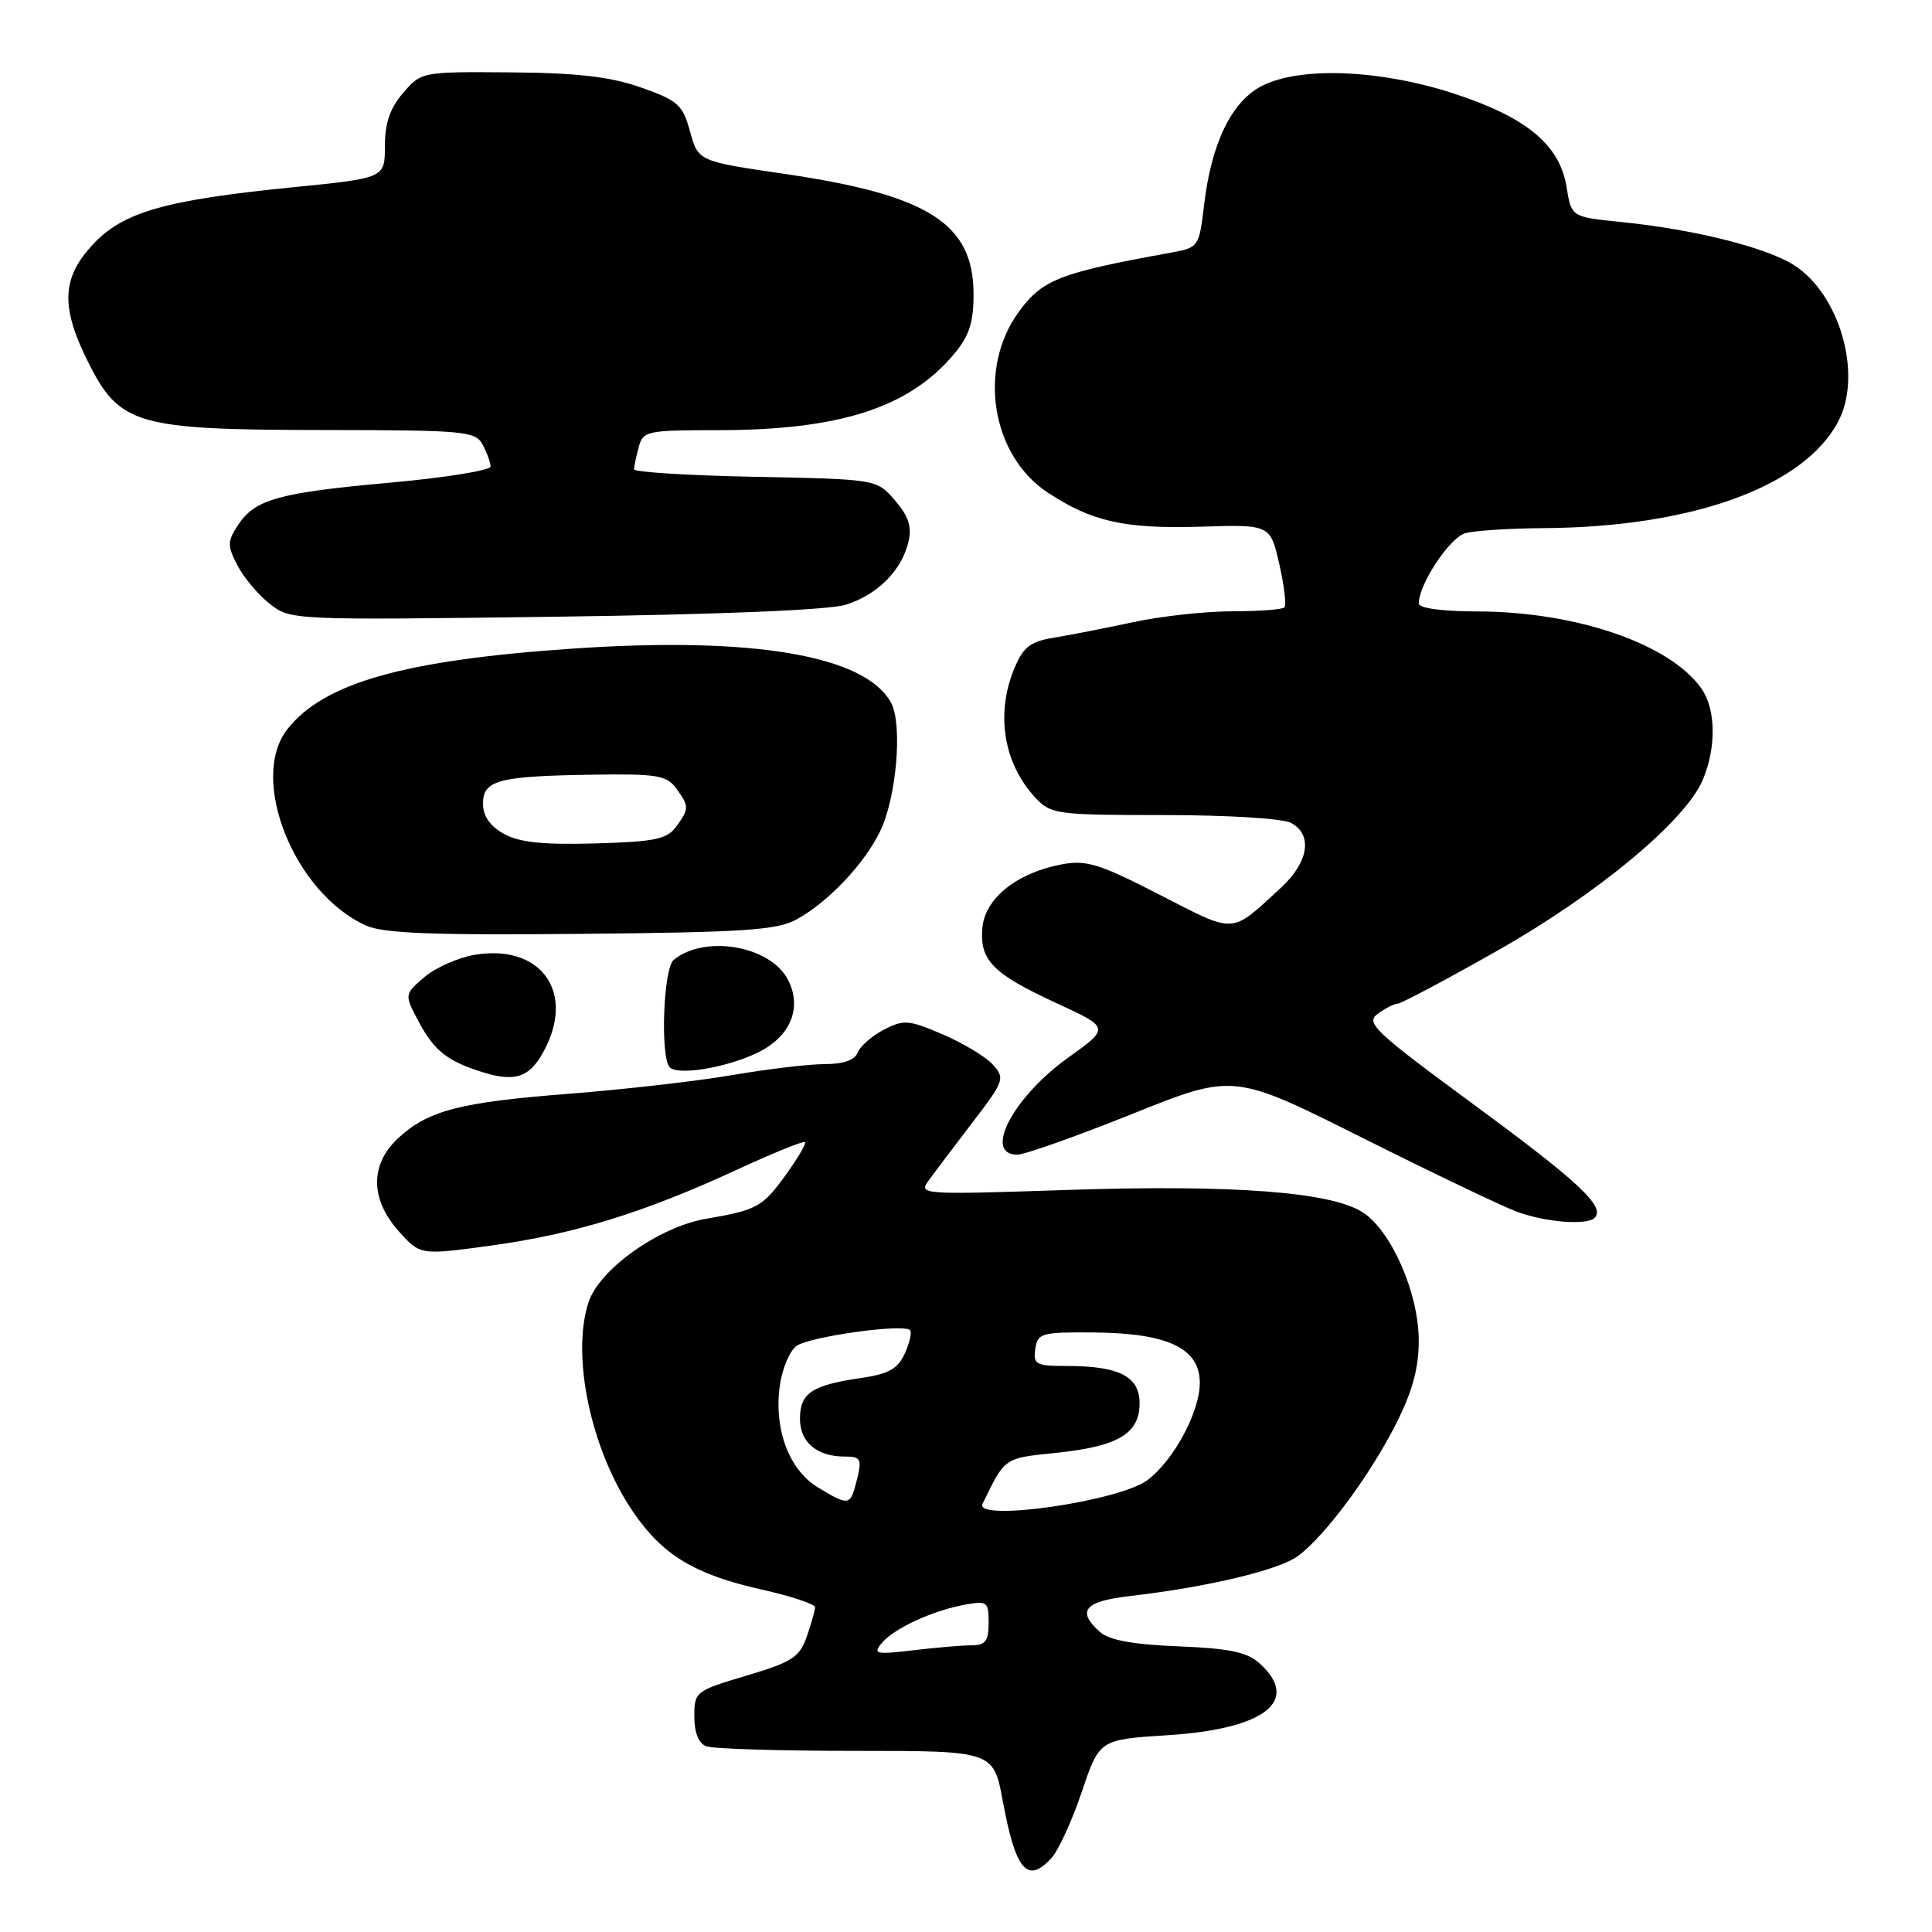 <?xml version="1.0" encoding="UTF-8" standalone="no"?>
<!DOCTYPE svg PUBLIC "-//W3C//DTD SVG 1.1//EN" "http://www.w3.org/Graphics/SVG/1.1/DTD/svg11.dtd" >
<svg xmlns="http://www.w3.org/2000/svg" xmlns:xlink="http://www.w3.org/1999/xlink" version="1.1" viewBox="0 0 256 256">
 <g >
 <path fill="currentColor"
d=" M 139.36 246.16 C 140.27 245.14 142.07 241.21 143.35 237.41 C 145.68 230.50 145.68 230.50 154.76 229.92 C 167.63 229.10 172.38 225.37 166.90 220.40 C 165.25 218.91 162.91 218.42 156.15 218.15 C 150.13 217.91 146.97 217.33 145.75 216.25 C 142.61 213.45 143.68 212.18 149.75 211.48 C 160.08 210.28 169.45 208.05 172.00 206.17 C 175.58 203.52 181.56 195.46 185.02 188.59 C 187.17 184.33 188.00 181.26 187.99 177.59 C 187.98 171.36 184.39 163.14 180.60 160.66 C 176.45 157.94 163.49 156.95 141.58 157.67 C 121.96 158.32 121.68 158.30 123.08 156.38 C 123.86 155.31 126.47 151.85 128.89 148.69 C 133.07 143.23 133.19 142.87 131.56 141.07 C 130.63 140.03 127.64 138.23 124.93 137.07 C 120.42 135.13 119.76 135.07 117.12 136.44 C 115.54 137.26 113.98 138.62 113.65 139.46 C 113.27 140.47 111.76 141.00 109.28 141.00 C 107.20 141.00 101.67 141.66 97.00 142.46 C 92.33 143.26 82.65 144.36 75.50 144.92 C 60.90 146.05 56.73 147.14 52.75 150.82 C 49.01 154.30 49.04 158.90 52.84 163.15 C 55.69 166.33 55.69 166.33 65.09 165.04 C 76.06 163.54 85.31 160.69 97.54 155.04 C 102.37 152.81 106.47 151.14 106.67 151.33 C 106.86 151.52 105.69 153.51 104.06 155.76 C 101.03 159.94 100.28 160.35 93.58 161.49 C 87.35 162.55 79.43 168.16 77.99 172.54 C 75.64 179.66 78.33 192.26 83.95 200.42 C 87.85 206.09 92.03 208.61 100.86 210.61 C 104.79 211.49 108.00 212.55 108.00 212.96 C 108.00 213.37 107.51 215.11 106.91 216.84 C 105.95 219.59 104.99 220.22 98.91 222.03 C 92.15 224.04 92.00 224.16 92.00 227.44 C 92.00 229.57 92.57 231.01 93.58 231.39 C 94.45 231.73 103.37 232.00 113.41 232.00 C 131.65 232.00 131.65 232.00 132.89 238.73 C 134.58 247.89 136.16 249.70 139.36 246.16 Z  M 211.30 161.37 C 212.75 159.91 209.25 156.63 195.39 146.44 C 182.08 136.65 180.90 135.54 182.56 134.33 C 183.56 133.60 184.74 133.00 185.18 133.00 C 185.62 133.00 191.54 129.86 198.32 126.02 C 211.66 118.48 223.37 108.74 225.64 103.31 C 227.44 99.01 227.36 93.96 225.45 91.24 C 221.31 85.33 208.86 81.04 195.75 81.02 C 191.06 81.01 188.00 80.59 188.00 79.96 C 188.00 77.38 192.11 71.20 194.20 70.64 C 195.47 70.30 200.10 70.01 204.50 69.98 C 224.24 69.86 239.08 64.48 243.60 55.80 C 246.84 49.57 243.74 38.86 237.60 35.06 C 233.83 32.73 224.35 30.38 214.86 29.42 C 208.21 28.75 208.21 28.75 207.58 24.79 C 206.68 19.17 202.24 15.50 192.50 12.35 C 182.71 9.19 172.20 8.80 167.16 11.41 C 163.18 13.48 160.51 18.98 159.55 27.15 C 158.89 32.71 158.82 32.81 155.19 33.47 C 140.41 36.15 138.16 37.02 135.03 41.27 C 129.51 48.78 131.33 60.31 138.82 65.26 C 144.67 69.12 149.01 70.09 159.03 69.79 C 168.31 69.50 168.31 69.50 169.51 74.73 C 170.17 77.61 170.47 80.20 170.19 80.48 C 169.90 80.77 166.79 81.00 163.28 81.00 C 159.77 81.00 153.88 81.64 150.20 82.43 C 146.51 83.22 141.78 84.15 139.67 84.49 C 136.52 85.01 135.60 85.72 134.42 88.53 C 131.89 94.59 132.97 101.19 137.24 105.75 C 139.24 107.89 140.09 108.00 154.24 108.00 C 162.59 108.00 169.98 108.45 171.07 109.04 C 173.97 110.59 173.42 114.22 169.75 117.61 C 162.99 123.84 163.86 123.79 153.68 118.57 C 145.69 114.46 143.94 113.92 140.70 114.53 C 134.78 115.64 130.56 118.99 130.18 122.88 C 129.76 127.23 131.51 129.02 140.07 132.96 C 147.06 136.19 147.06 136.19 141.53 140.15 C 134.24 145.37 130.24 153.00 134.79 153.00 C 135.77 153.00 142.62 150.57 150.01 147.61 C 163.45 142.21 163.45 142.21 180.47 150.74 C 189.84 155.43 199.07 159.85 201.00 160.56 C 204.78 161.96 210.28 162.39 211.30 161.37 Z  M 72.37 138.67 C 76.07 131.09 71.39 125.08 62.89 126.52 C 60.69 126.89 57.69 128.23 56.22 129.48 C 53.56 131.77 53.56 131.77 55.53 135.47 C 57.53 139.22 59.33 140.64 63.94 142.07 C 68.47 143.48 70.40 142.70 72.37 138.67 Z  M 100.29 139.53 C 104.73 137.43 106.36 133.54 104.39 129.78 C 102.04 125.30 93.34 123.82 89.26 127.20 C 87.89 128.34 87.47 140.13 88.75 141.43 C 89.84 142.53 96.15 141.50 100.29 139.53 Z  M 105.56 121.82 C 109.75 119.53 114.56 114.44 116.64 110.11 C 118.80 105.62 119.61 96.01 118.08 93.14 C 114.71 86.85 99.77 84.30 75.80 85.95 C 53.54 87.47 42.92 90.48 38.09 96.61 C 32.91 103.19 38.98 118.36 48.50 122.64 C 50.81 123.68 57.35 123.93 77.00 123.74 C 98.67 123.54 102.96 123.25 105.56 121.82 Z  M 112.07 80.13 C 116.27 78.81 119.48 75.59 120.37 71.81 C 120.85 69.80 120.40 68.41 118.59 66.31 C 116.18 63.50 116.18 63.50 100.09 63.18 C 91.24 63.01 84.01 62.56 84.01 62.18 C 84.02 61.81 84.30 60.49 84.63 59.25 C 85.20 57.11 85.71 57.00 95.07 57.00 C 111.22 57.00 120.42 54.05 126.39 46.94 C 128.42 44.54 129.00 42.76 129.00 39.00 C 129.00 29.63 123.06 25.84 104.01 23.05 C 92.53 21.37 92.53 21.37 91.44 17.44 C 90.46 13.87 89.84 13.32 84.93 11.59 C 80.85 10.16 76.56 9.66 67.67 9.59 C 55.90 9.50 55.83 9.51 53.42 12.31 C 51.68 14.32 51.00 16.31 51.00 19.36 C 51.00 23.60 51.00 23.60 38.75 24.82 C 21.81 26.51 16.26 28.11 12.25 32.45 C 8.18 36.86 8.03 40.67 11.65 47.92 C 15.82 56.30 18.05 56.95 42.71 56.98 C 61.66 57.00 62.99 57.12 63.96 58.93 C 64.53 60.00 65.00 61.29 65.00 61.81 C 65.00 62.33 59.04 63.29 51.75 63.95 C 36.87 65.29 33.78 66.15 31.52 69.60 C 30.12 71.75 30.11 72.31 31.46 74.91 C 32.28 76.51 34.21 78.80 35.73 80.00 C 38.48 82.17 38.71 82.18 73.50 81.72 C 95.28 81.43 109.85 80.83 112.07 80.13 Z  M 116.80 217.76 C 118.41 215.80 123.46 213.45 127.75 212.65 C 130.82 212.08 131.00 212.21 131.00 215.03 C 131.00 217.44 130.58 218.00 128.75 218.01 C 127.51 218.01 124.03 218.31 121.00 218.67 C 116.07 219.26 115.64 219.16 116.80 217.76 Z  M 130.20 199.25 C 133.20 193.09 133.00 193.23 139.86 192.52 C 148.14 191.67 151.00 189.98 151.00 185.95 C 151.00 182.38 148.31 181.00 141.37 181.00 C 137.27 181.00 136.89 180.80 137.18 178.75 C 137.48 176.64 137.96 176.50 145.00 176.56 C 154.80 176.65 159.01 178.67 158.98 183.28 C 158.96 187.14 155.46 193.61 152.00 196.15 C 148.16 198.97 129.01 201.69 130.20 199.25 Z  M 108.35 197.07 C 104.55 194.75 102.55 189.42 103.32 183.67 C 103.62 181.41 104.62 179.02 105.53 178.35 C 107.24 177.11 119.70 175.36 120.58 176.25 C 120.85 176.52 120.54 177.91 119.90 179.33 C 118.96 181.38 117.76 182.06 114.11 182.59 C 107.58 183.53 106.00 184.59 106.00 188.00 C 106.00 191.11 108.24 193.00 111.93 193.00 C 114.16 193.00 114.29 193.32 113.37 196.75 C 112.64 199.48 112.34 199.50 108.35 197.07 Z  M 66.75 110.48 C 64.92 109.45 64.00 108.12 64.00 106.49 C 64.00 103.37 66.02 102.84 78.55 102.65 C 87.00 102.52 88.32 102.73 89.58 104.44 C 91.34 106.85 91.34 107.15 89.58 109.56 C 88.38 111.20 86.73 111.54 78.83 111.76 C 71.90 111.95 68.79 111.62 66.75 110.48 Z "/>
</g>
</svg>